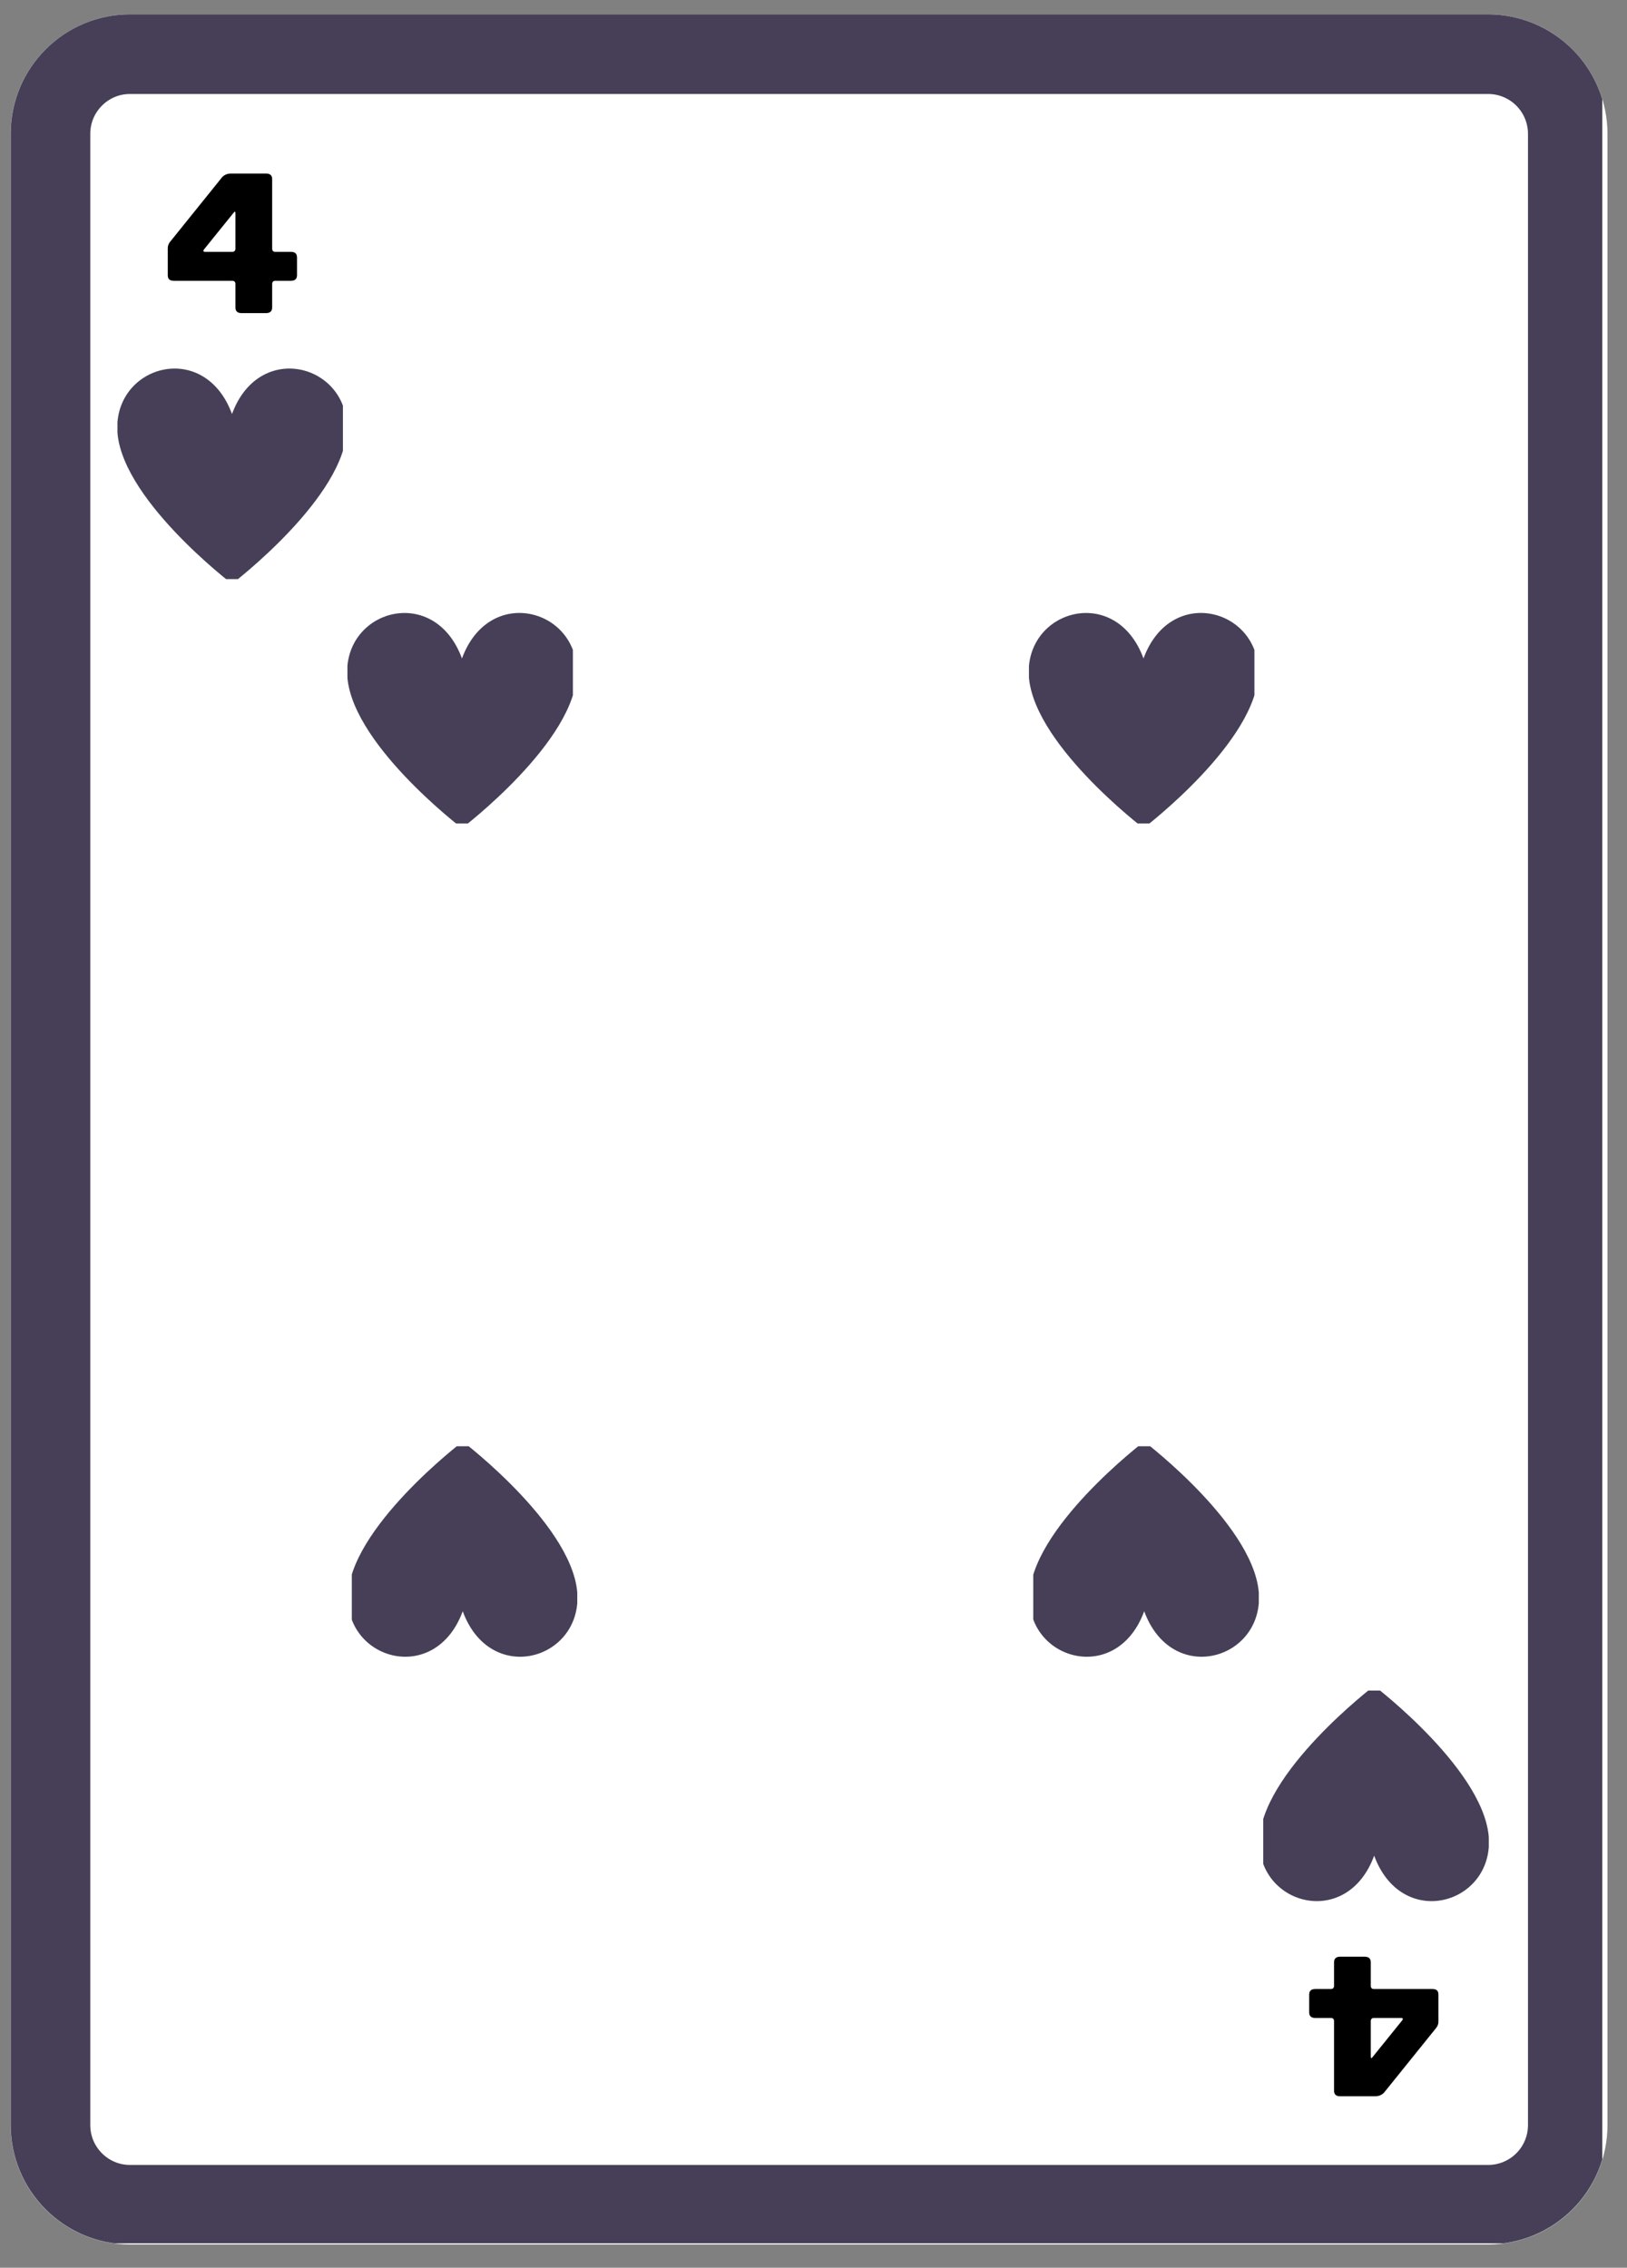 <svg xmlns="http://www.w3.org/2000/svg" xmlns:xlink="http://www.w3.org/1999/xlink" width="122" zoomAndPan="magnify" viewBox="0 0 91.5 127.5" height="170" preserveAspectRatio="xMidYMid meet" version="1.0"><rect x="0" y="0" width="91.5" height="127.5" fill="#808080" stroke="none"/><defs><g/><clipPath id="50ded32dc8"><path d="M 0.598 0.809 L 90.402 0.809 L 90.402 126.191 L 0.598 126.191 Z M 0.598 0.809 " clip-rule="nonzero"/></clipPath><clipPath id="cfac3ab4fd"><path d="M 7.312 0.809 L 83.691 0.809 C 85.473 0.809 87.18 1.516 88.438 2.777 C 89.695 4.035 90.402 5.742 90.402 7.523 L 90.402 119.48 C 90.402 121.262 89.695 122.969 88.438 124.227 C 87.18 125.484 85.473 126.191 83.691 126.191 L 7.312 126.191 C 3.605 126.191 0.598 123.188 0.598 119.48 L 0.598 7.523 C 0.598 3.816 3.605 0.809 7.312 0.809 Z M 7.312 0.809 " clip-rule="nonzero"/></clipPath><clipPath id="b7e84307ea"><path d="M 0.602 0.809 L 90.109 0.809 L 90.109 126.125 L 0.602 126.125 Z M 0.602 0.809 " clip-rule="nonzero"/></clipPath><clipPath id="dba131f6c8"><path d="M 7.312 0.809 L 83.688 0.809 C 85.465 0.809 87.172 1.516 88.434 2.777 C 89.691 4.035 90.398 5.742 90.398 7.523 L 90.398 119.469 C 90.398 121.25 89.691 122.957 88.434 124.215 C 87.172 125.477 85.465 126.184 83.688 126.184 L 7.312 126.184 C 3.605 126.184 0.602 123.176 0.602 119.469 L 0.602 7.523 C 0.602 3.816 3.605 0.809 7.312 0.809 Z M 7.312 0.809 " clip-rule="nonzero"/></clipPath><clipPath id="51989deaf5"><path d="M 71.043 95.051 L 83.727 95.051 L 83.727 107 L 71.043 107 Z M 71.043 95.051 " clip-rule="nonzero"/></clipPath><clipPath id="ba6dae798d"><path d="M 19.539 34 L 32.219 34 L 32.219 46.297 L 19.539 46.297 Z M 19.539 34 " clip-rule="nonzero"/></clipPath><clipPath id="ea4639b5da"><path d="M 6.605 20 L 19.285 20 L 19.285 32.559 L 6.605 32.559 Z M 6.605 20 " clip-rule="nonzero"/></clipPath><clipPath id="fbc56ad470"><path d="M 19.785 81.312 L 32.465 81.312 L 32.465 94 L 19.785 94 Z M 19.785 81.312 " clip-rule="nonzero"/></clipPath><clipPath id="5184e1a790"><path d="M 57.867 34 L 70.547 34 L 70.547 46.297 L 57.867 46.297 Z M 57.867 34 " clip-rule="nonzero"/></clipPath><clipPath id="5f4a64b3d5"><path d="M 58.109 81.312 L 70.793 81.312 L 70.793 94 L 58.109 94 Z M 58.109 81.312 " clip-rule="nonzero"/></clipPath></defs><g clip-path="url(#50ded32dc8)"><g clip-path="url(#cfac3ab4fd)"><path fill="#ffffff" d="M 0.598 0.809 L 90.402 0.809 L 90.402 126.191 L 0.598 126.191 Z M 0.598 0.809 " fill-opacity="1" fill-rule="nonzero"/></g></g><g clip-path="url(#b7e84307ea)"><g clip-path="url(#dba131f6c8)"><path stroke-linecap="butt" transform="matrix(0.746, 0, 0, 0.746, 0.601, 0.809)" fill="none" stroke-linejoin="miter" d="M 8.998 -0.001 L 111.387 -0.001 C 113.77 -0.001 116.059 0.947 117.75 2.638 C 119.436 4.325 120.384 6.613 120.384 9.001 L 120.384 159.077 C 120.384 161.465 119.436 163.753 117.75 165.44 C 116.059 167.131 113.77 168.079 111.387 168.079 L 8.998 168.079 C 4.028 168.079 0.001 164.047 0.001 159.077 L 0.001 9.001 C 0.001 4.031 4.028 -0.001 8.998 -0.001 Z M 8.998 -0.001 " stroke="#463f57" stroke-width="12" stroke-opacity="1" stroke-miterlimit="4"/></g></g><g fill="#000000" fill-opacity="1"><g transform="translate(9.255, 17.042)"><g><path d="M 6.051 0.234 L 6.051 -1.074 C 6.051 -1.191 6.113 -1.254 6.223 -1.254 L 7.098 -1.254 C 7.332 -1.254 7.449 -1.352 7.449 -1.574 L 7.449 -2.559 C 7.449 -2.785 7.332 -2.883 7.098 -2.883 L 6.223 -2.883 C 6.113 -2.883 6.051 -2.945 6.051 -3.062 L 6.051 -6.965 C 6.051 -7.188 5.934 -7.285 5.703 -7.285 L 3.742 -7.285 C 3.52 -7.285 3.328 -7.207 3.195 -7.027 L 0.297 -3.43 C 0.215 -3.32 0.18 -3.203 0.18 -3.098 L 0.18 -1.574 C 0.18 -1.352 0.285 -1.254 0.527 -1.254 L 3.812 -1.254 C 3.922 -1.254 3.984 -1.191 3.984 -1.074 L 3.984 0.234 C 3.984 0.457 4.098 0.562 4.332 0.562 L 5.703 0.562 C 5.934 0.562 6.051 0.457 6.051 0.234 Z M 3.887 -5.086 C 3.949 -5.172 3.984 -5.156 3.984 -5.039 L 3.984 -3.062 C 3.984 -2.945 3.922 -2.883 3.812 -2.883 L 2.281 -2.883 C 2.168 -2.883 2.148 -2.938 2.238 -3.043 Z M 3.887 -5.086 "/></g></g></g><g fill="#000000" fill-opacity="1"><g transform="translate(81.075, 110.574)"><g><path d="M -6.051 -0.234 L -6.051 1.074 C -6.051 1.191 -6.113 1.254 -6.223 1.254 L -7.098 1.254 C -7.332 1.254 -7.449 1.352 -7.449 1.574 L -7.449 2.559 C -7.449 2.785 -7.332 2.883 -7.098 2.883 L -6.223 2.883 C -6.113 2.883 -6.051 2.945 -6.051 3.062 L -6.051 6.965 C -6.051 7.188 -5.934 7.285 -5.703 7.285 L -3.742 7.285 C -3.52 7.285 -3.328 7.207 -3.195 7.027 L -0.297 3.43 C -0.215 3.32 -0.18 3.203 -0.18 3.098 L -0.18 1.574 C -0.18 1.352 -0.285 1.254 -0.527 1.254 L -3.812 1.254 C -3.922 1.254 -3.984 1.191 -3.984 1.074 L -3.984 -0.234 C -3.984 -0.457 -4.098 -0.562 -4.332 -0.562 L -5.703 -0.562 C -5.934 -0.562 -6.051 -0.457 -6.051 -0.234 Z M -3.887 5.086 C -3.949 5.172 -3.984 5.156 -3.984 5.039 L -3.984 3.062 C -3.984 2.945 -3.922 2.883 -3.812 2.883 L -2.281 2.883 C -2.168 2.883 -2.148 2.938 -2.238 3.043 Z M -3.887 5.086 "/></g></g></g><g clip-path="url(#51989deaf5)"><path fill="#463f57" d="M 83.738 103.57 C 83.738 107.137 78.801 108.457 77.281 104.332 C 75.766 108.457 70.828 107.137 70.828 103.57 C 70.828 99.699 77.281 94.785 77.281 94.785 C 77.281 94.785 83.738 99.699 83.738 103.57 Z M 83.738 103.57 " fill-opacity="1" fill-rule="nonzero"/></g><g clip-path="url(#ba6dae798d)"><path fill="#463f57" d="M 19.523 37.777 C 19.523 34.215 24.461 32.895 25.98 37.02 C 27.5 32.891 32.438 34.215 32.438 37.777 C 32.438 41.652 25.98 46.562 25.98 46.562 C 25.98 46.562 19.523 41.652 19.523 37.777 Z M 19.523 37.777 " fill-opacity="1" fill-rule="nonzero"/></g><g clip-path="url(#ea4639b5da)"><path fill="#463f57" d="M 6.594 24.039 C 6.594 20.473 11.527 19.152 13.047 23.277 C 14.566 19.152 19.504 20.473 19.504 24.039 C 19.504 27.91 13.047 32.824 13.047 32.824 C 13.047 32.824 6.594 27.91 6.594 24.039 Z M 6.594 24.039 " fill-opacity="1" fill-rule="nonzero"/></g><g clip-path="url(#fbc56ad470)"><path fill="#463f57" d="M 32.477 89.832 C 32.477 93.395 27.539 94.719 26.023 90.59 C 24.504 94.719 19.566 93.395 19.566 89.832 C 19.566 85.957 26.023 81.047 26.023 81.047 C 26.023 81.047 32.477 85.957 32.477 89.832 Z M 32.477 89.832 " fill-opacity="1" fill-rule="nonzero"/></g><g clip-path="url(#5184e1a790)"><path fill="#463f57" d="M 57.852 37.777 C 57.852 34.215 62.789 32.895 64.309 37.02 C 65.828 32.891 70.766 34.215 70.766 37.777 C 70.766 41.652 64.309 46.562 64.309 46.562 C 64.309 46.562 57.852 41.652 57.852 37.777 Z M 57.852 37.777 " fill-opacity="1" fill-rule="nonzero"/></g><g clip-path="url(#5f4a64b3d5)"><path fill="#463f57" d="M 70.805 89.832 C 70.805 93.395 65.867 94.719 64.348 90.59 C 62.832 94.719 57.895 93.395 57.895 89.832 C 57.895 85.957 64.348 81.047 64.348 81.047 C 64.348 81.047 70.805 85.957 70.805 89.832 Z M 70.805 89.832 " fill-opacity="1" fill-rule="nonzero"/></g></svg>